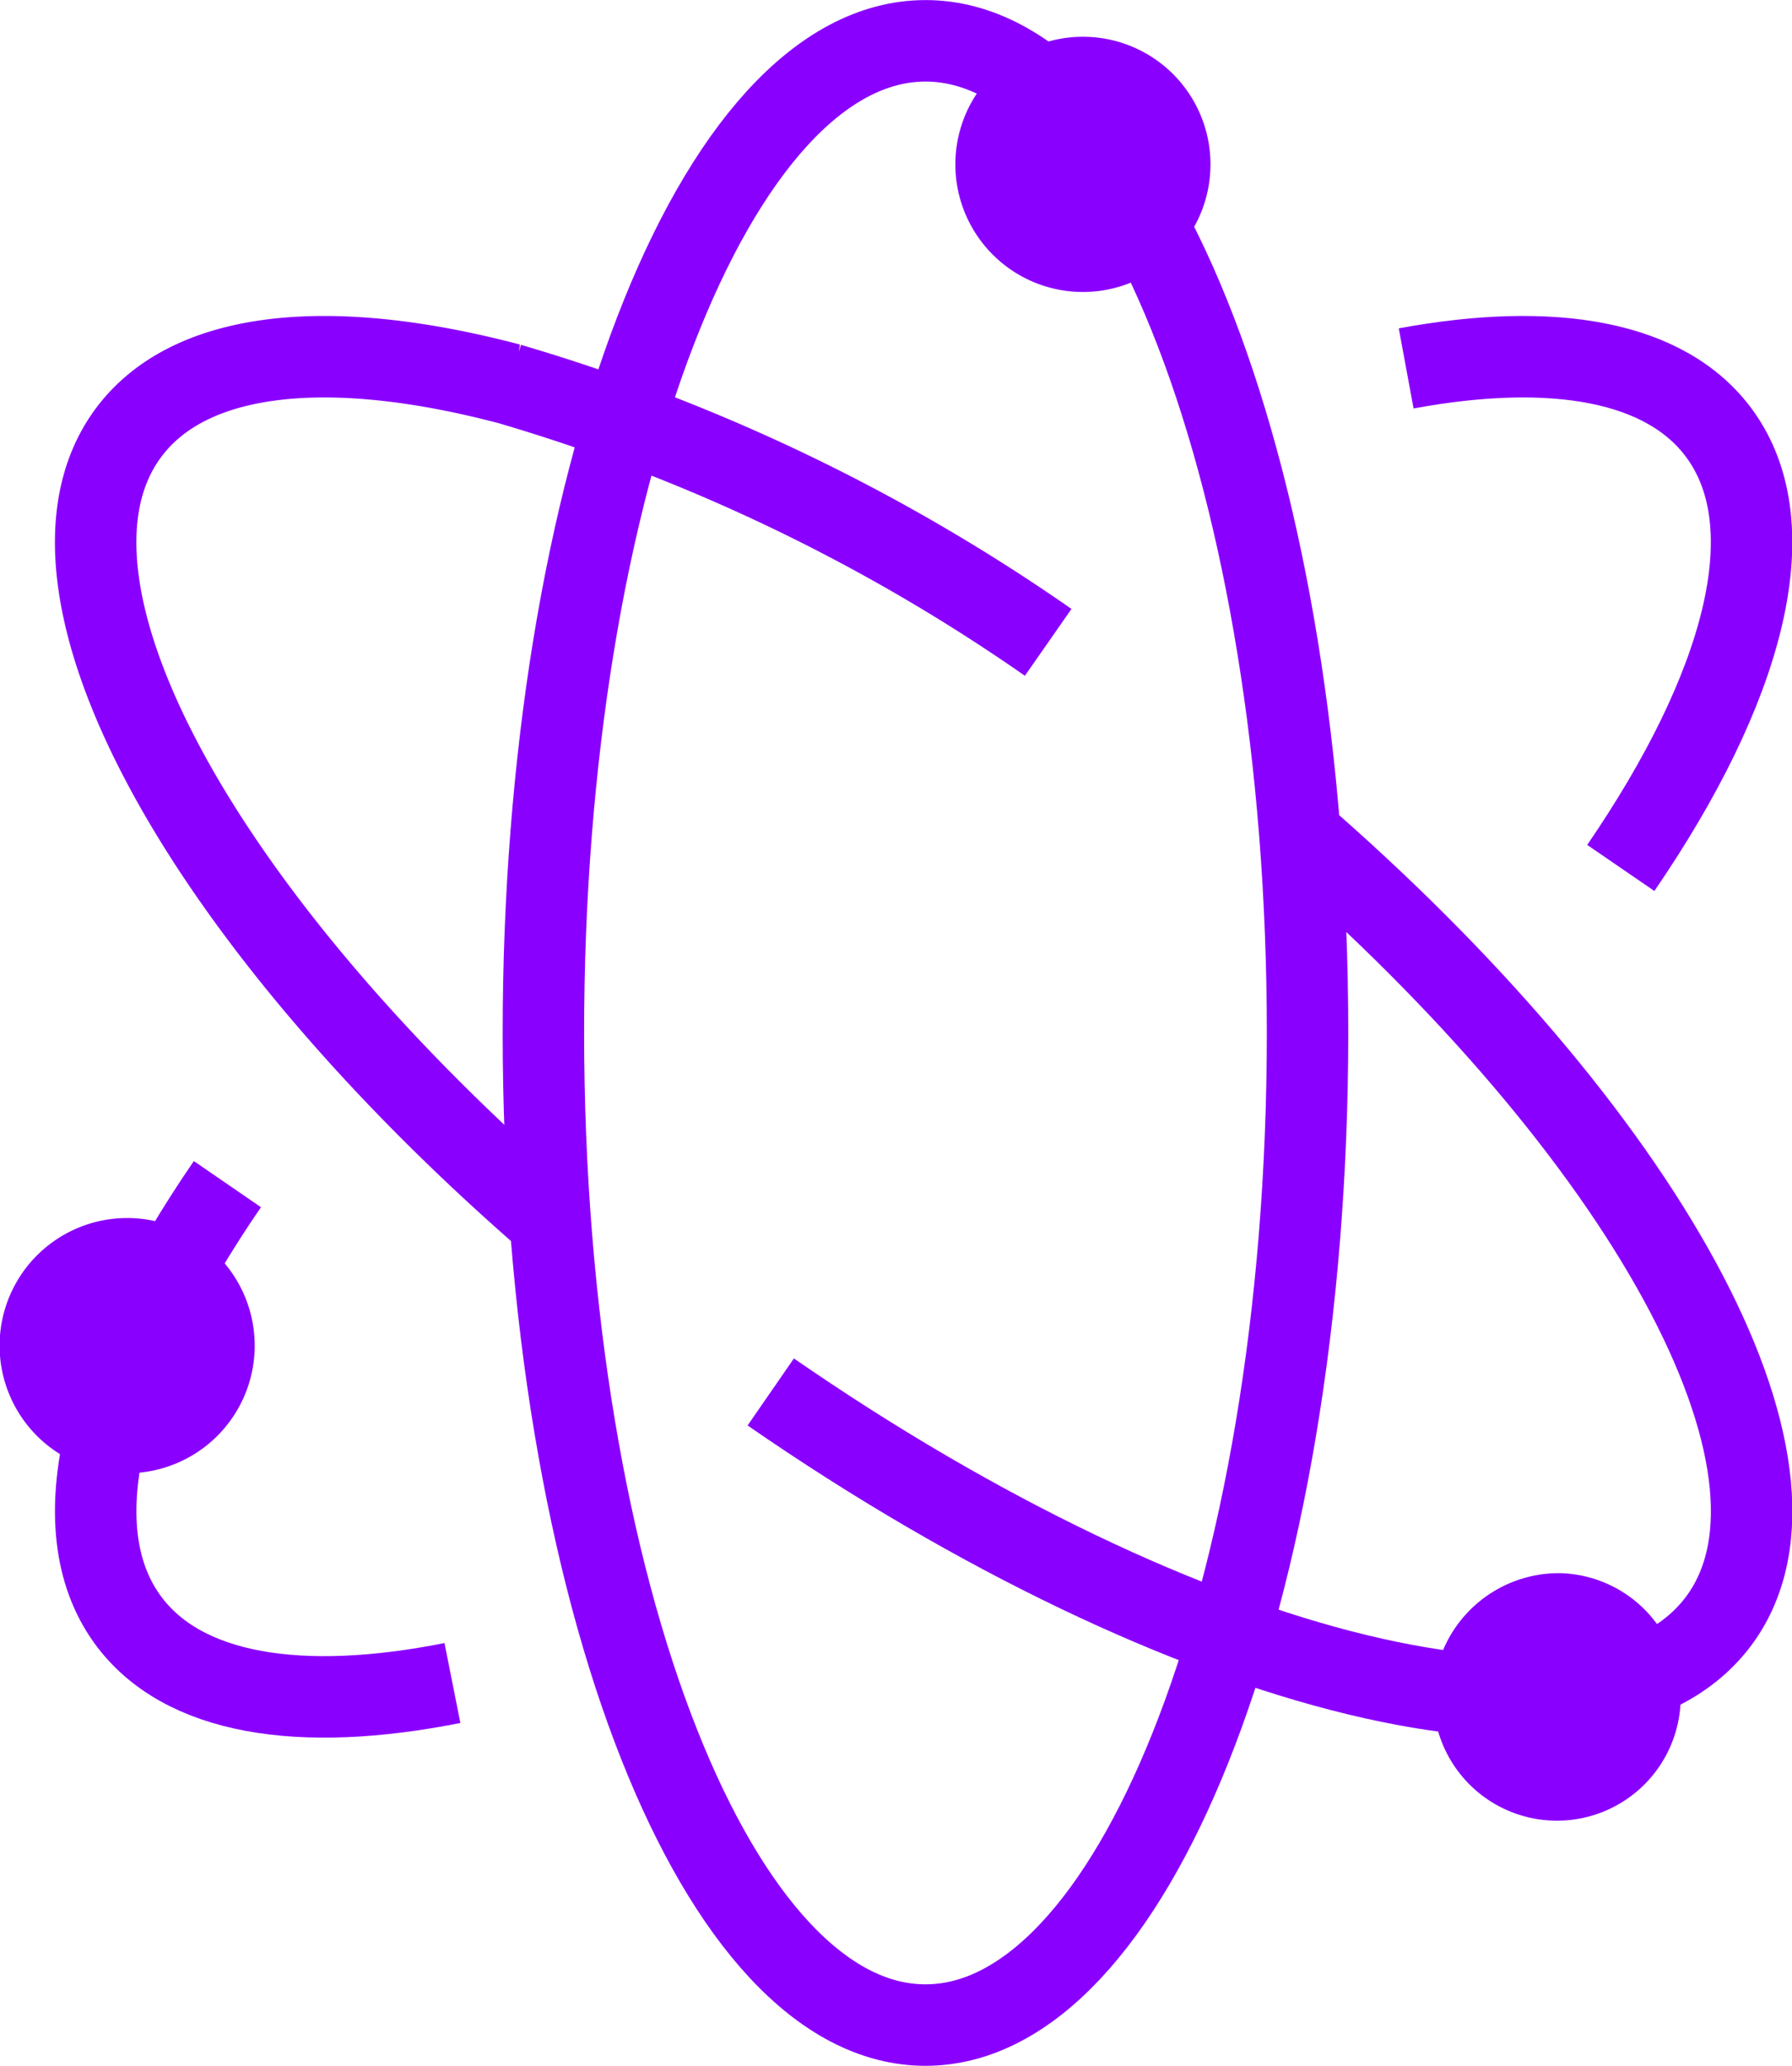 <svg id="大数据" xmlns="http://www.w3.org/2000/svg" width="66.031" height="76.094" viewBox="0 0 66.031 76.094">
<defs>
    <style>
      .cls-1 {
        fill: none;
        stroke: #8a00ff;
        stroke-width: 3.001px;
      }

      .cls-1, .cls-2 {
        fill-rule: evenodd;
      }

      .cls-2 {
        fill: #8a00ff;
      }
    </style>
  </defs>
  <path id="形状_15" data-name="形状 15" class="cls-1" d="M760.43,802.67c0,10.356-1.66,19.708-4.327,26.356-2.53,6.31-5.966,10.186-9.752,10.186-3.81,0-7.267-3.928-9.8-10.308-2.639-6.643-4.278-15.944-4.278-26.234,0-20.181,6.3-36.542,14.08-36.542S760.43,782.489,760.43,802.67Z" transform="translate(-712.25 -764.625)"/>
  <path id="形状_15_拷贝_5" data-name="形状 15 拷贝 5" class="cls-1" d="M728.921,826.613c-5.615,1.117-9.965.434-11.977-2.345-2.489-3.44-.88-9.384,3.685-16.029" transform="translate(-712.25 -764.625)"/>
  <path id="形状_15_拷贝_4" data-name="形状 15 拷贝 4" class="cls-1" d="M764.064,778.194c5.412-1,9.6-.286,11.559,2.424,2.482,3.429.888,9.352-3.651,15.975" transform="translate(-712.25 -764.625)"/>
  <path id="形状_15_拷贝_3" data-name="形状 15 拷贝 3" class="cls-1" d="M759.954,795.208c12.855,11.111,19.741,23.437,15.671,29.059-4.347,6.007-19.639,2.223-34.975-8.374" transform="translate(-712.25 -764.625)"/>
  <path id="形状_15_拷贝_2" data-name="形状 15 拷贝 2" class="cls-1" d="M732.577,809.65c-12.832-11.105-19.7-23.411-15.634-29.03,2.254-3.114,7.455-3.6,14.079-1.855a68.364,68.364,0,0,1,19.851,9.519" transform="translate(-712.25 -764.625)"/>
  <path id="形状_15_拷贝" data-name="形状 15 拷贝" class="cls-2" d="M716.935,809.487a4.7,4.7,0,1,1-4.7,4.7A4.7,4.7,0,0,1,716.935,809.487Zm52.827,13.081a4.559,4.559,0,1,1-4.7,4.557A4.628,4.628,0,0,1,769.762,822.568Zm-17.609-56.589a4.7,4.7,0,1,1-4.7,4.7A4.7,4.7,0,0,1,752.153,765.979Z" transform="translate(-712.25 -764.625)"/>
</svg>
